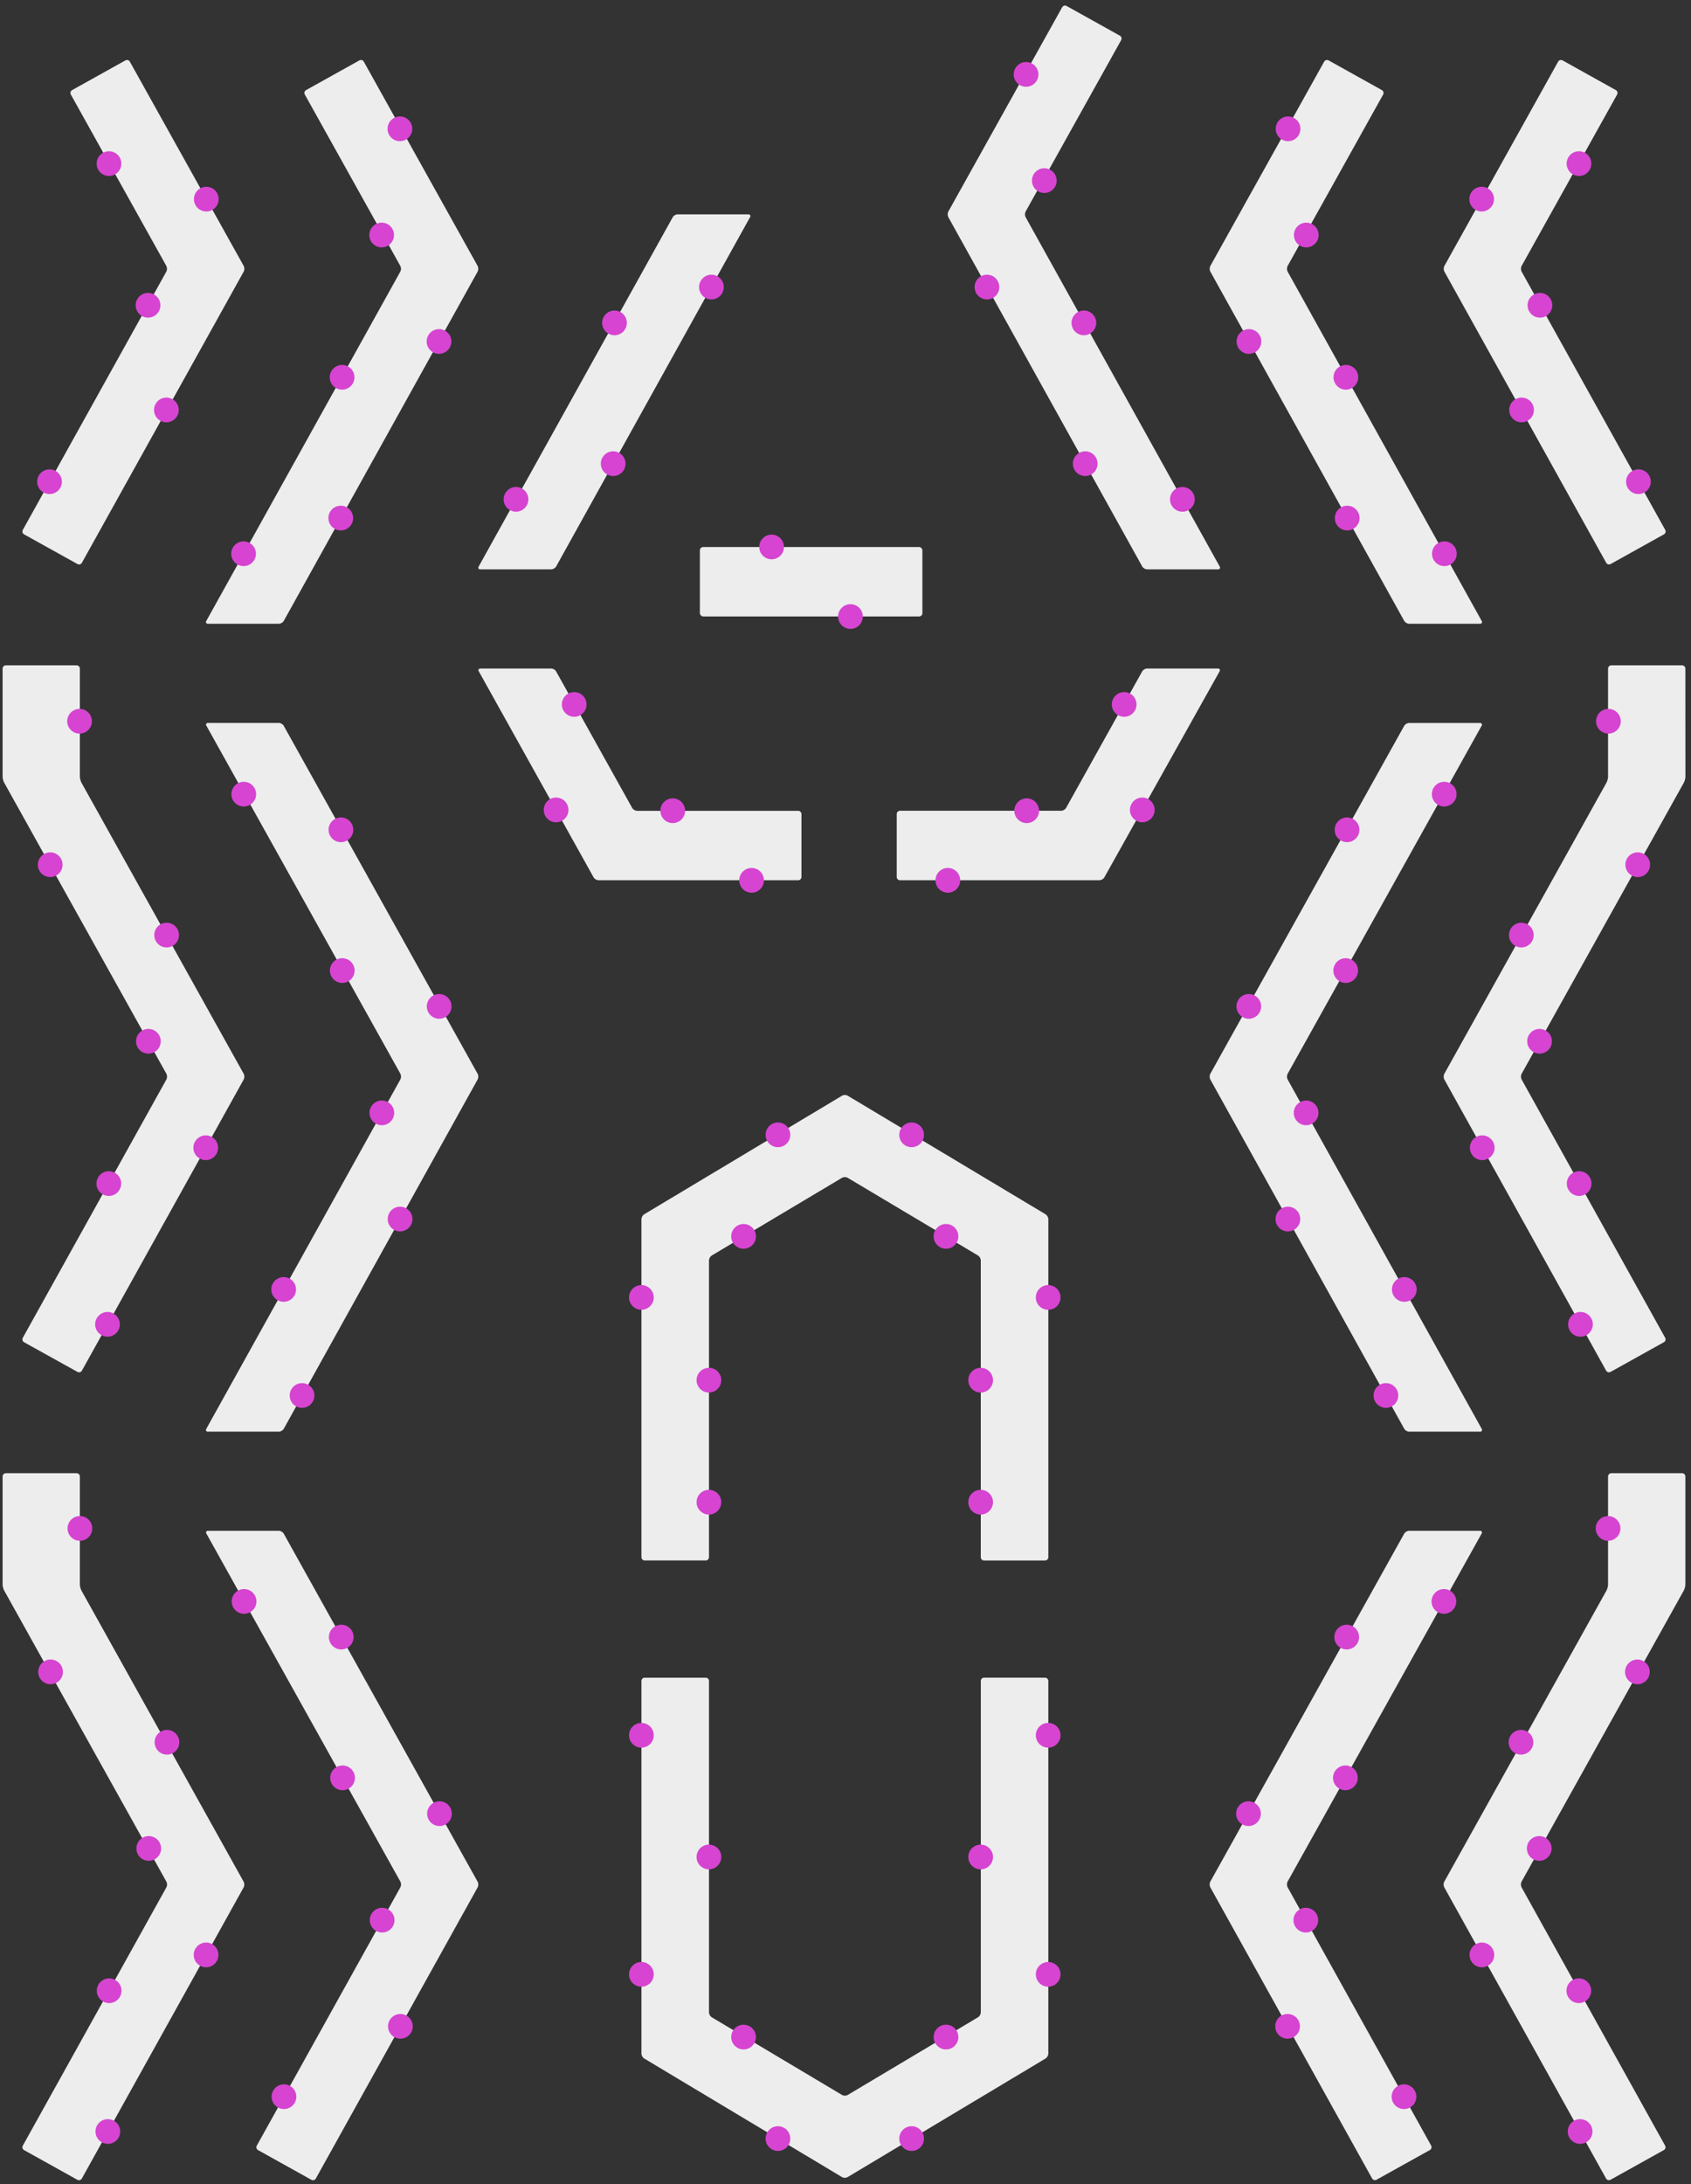 <svg xmlns="http://www.w3.org/2000/svg" viewBox="0 0 1026.24 1324.81"><rect x="0" y="0" width="1026.24" height="1324.81" fill="#333333" stroke="none"/><defs><style>.cls-1{fill:#ededed;}.cls-2{fill:#d644d1;}</style></defs><title>191220_1556_upstairs_cluster</title><g id="Tables"><path class="cls-1" d="M696.17,405.49a3.79,3.79,0,0,0-3,1.75L647,490a3.76,3.76,0,0,1-3,1.75H546.21a2,2,0,0,0-2,2V531.9a2,2,0,0,0,2,2h121a3.79,3.79,0,0,0,3-1.75l69.91-124.91c.54-1,.08-1.75-1-1.75Z"/><path class="cls-1" d="M486.39,493.79a2,2,0,0,0-2-2H386.66a3.79,3.79,0,0,1-3-1.75l-46.16-82.8a3.76,3.76,0,0,0-3-1.75H291.6c-1.1,0-1.56.79-1,1.75l69.65,124.91a3.79,3.79,0,0,0,3,1.75H484.39a2,2,0,0,0,2-2Z"/><path class="cls-1" d="M172.21,930.24a3.79,3.79,0,0,0-3-1.75H126.29a1.08,1.08,0,0,0-1,1.75l117.68,211a4,4,0,0,1,0,3.5L155.85,1301.4a2,2,0,0,0,.77,2.72l32.34,18a2,2,0,0,0,2.72-.78l98.17-176.55a4,4,0,0,0,0-3.5Z"/><path class="cls-1" d="M49.47,964.8a9.23,9.23,0,0,1-1-3.75v-65.5a2,2,0,0,0-2-2H3.58a2,2,0,0,0-2,2v65.5a9.07,9.07,0,0,0,1,3.75l98.39,176.47a4,4,0,0,1,0,3.5L13.85,1301.4a2,2,0,0,0,.77,2.72l32.34,18a2,2,0,0,0,2.72-.78l98.17-176.55a4,4,0,0,0,0-3.5Z"/><path class="cls-1" d="M172.21,440.24a3.79,3.79,0,0,0-3-1.75H126.29a1.08,1.08,0,0,0-1,1.75l117.68,211a4,4,0,0,1,0,3.5L125.23,866.58a1.08,1.08,0,0,0,1,1.75h43a3.76,3.76,0,0,0,3-1.75L289.85,654.77a4,4,0,0,0,0-3.5Z"/><path class="cls-1" d="M49.47,474.8a9.23,9.23,0,0,1-1-3.75v-65.5a2,2,0,0,0-2-2H3.58a2,2,0,0,0-2,2v65.5a9.07,9.07,0,0,0,1,3.75l98.39,176.47a4,4,0,0,1,0,3.5L13.85,811.4a2,2,0,0,0,.77,2.72L47,832.1a2,2,0,0,0,2.72-.78l98.17-176.55a4,4,0,0,0,0-3.5Z"/><rect class="cls-1" x="424.74" y="331.79" width="135.05" height="42.11" rx="2"/><path class="cls-1" d="M622.46,131.77a4,4,0,0,1,0-3.5L680.4,24.36a2,2,0,0,0-.77-2.72l-32.31-18a2,2,0,0,0-2.72.78L575.55,128.27a4,4,0,0,0,0,3.5L693.19,343.58a3.79,3.79,0,0,0,3,1.75h43a1.08,1.08,0,0,0,1-1.75Z"/><path class="cls-1" d="M408.26,131.77a3.77,3.77,0,0,1,3-1.75h42.91a1.08,1.08,0,0,1,1,1.75L337.52,343.58a3.76,3.76,0,0,1-3,1.75h-43c-1.1,0-1.57-.79-1-1.75Z"/><path class="cls-1" d="M220.8,37.42a2,2,0,0,0-2.72-.78l-32.31,18a2,2,0,0,0-.77,2.72l57.94,103.91a4,4,0,0,1,0,3.5L125.23,376.58a1.08,1.08,0,0,0,1,1.75h43a3.76,3.76,0,0,0,3-1.75L289.85,164.77a4,4,0,0,0,0-3.5Z"/><path class="cls-1" d="M78.81,37.42a2,2,0,0,0-2.72-.78l-32.31,18A2,2,0,0,0,43,57.36l57.93,103.91a4,4,0,0,1,0,3.5L13.85,321.4a2,2,0,0,0,.77,2.72L47,342.1a2,2,0,0,0,2.72-.78l98.17-176.55a4,4,0,0,0,0-3.5Z"/><path class="cls-1" d="M923.46,164.77a4,4,0,0,1,0-3.5L981.39,57.36a2,2,0,0,0-.77-2.72l-32.31-18a2,2,0,0,0-2.72.78l-69,123.85a4,4,0,0,0,0,3.5l98.17,176.55a2,2,0,0,0,2.72.78l32.34-18a2,2,0,0,0,.77-2.72Z"/><path class="cls-1" d="M781.46,164.77a4,4,0,0,1,0-3.5L839.4,57.36a2,2,0,0,0-.77-2.72l-32.31-18a2,2,0,0,0-2.72.78L734.55,161.27a4,4,0,0,0,0,3.5L852.19,376.58a3.79,3.79,0,0,0,3,1.75h43a1.08,1.08,0,0,0,1-1.75Z"/><path class="cls-1" d="M1022.82,405.55a2,2,0,0,0-2-2H977.9a2,2,0,0,0-2,2v65.5a9.23,9.23,0,0,1-1,3.75L876.55,651.27a4,4,0,0,0,0,3.5l98.17,176.55a2,2,0,0,0,2.72.78l32.34-18a2,2,0,0,0,.77-2.72L923.46,654.77a4,4,0,0,1,0-3.5l98.39-176.47a9.07,9.07,0,0,0,1-3.75Z"/><path class="cls-1" d="M781.46,654.77a4,4,0,0,1,0-3.5l117.68-211a1.08,1.08,0,0,0-1-1.75H855.17a3.79,3.79,0,0,0-3,1.75l-117.64,211a4,4,0,0,0,0,3.5L852.19,866.58a3.79,3.79,0,0,0,3,1.75h43a1.08,1.08,0,0,0,1-1.75Z"/><path class="cls-1" d="M1022.82,895.55a2,2,0,0,0-2-2H977.9a2,2,0,0,0-2,2v65.5a9.23,9.23,0,0,1-1,3.75l-98.38,176.47a4,4,0,0,0,0,3.5l98.17,176.55a2,2,0,0,0,2.72.78l32.34-18a2,2,0,0,0,.77-2.72l-87.09-156.63a4,4,0,0,1,0-3.5l98.39-176.47a9.07,9.07,0,0,0,1-3.75Z"/><path class="cls-1" d="M899.14,930.24a1.08,1.08,0,0,0-1-1.75H855.17a3.79,3.79,0,0,0-3,1.75l-117.64,211a4,4,0,0,0,0,3.5l98.17,176.55a2,2,0,0,0,2.72.78l32.34-18a2,2,0,0,0,.77-2.72l-87.09-156.63a4,4,0,0,1,0-3.5Z"/><path class="cls-1" d="M597.24,1017.56a2,2,0,0,0-2,2v201a3.89,3.89,0,0,1-1.72,3l-79.06,47.11a3.73,3.73,0,0,1-3.44,0L432,1223.58a3.89,3.89,0,0,1-1.72-3v-201a2,2,0,0,0-2-2h-37a2,2,0,0,0-2,2v226a3.89,3.89,0,0,0,1.72,3L511,1320.48a3.65,3.65,0,0,0,3.43,0l120.07-71.9a3.91,3.91,0,0,0,1.71-3v-226a2,2,0,0,0-2-2Z"/><path class="cls-1" d="M514.46,664.58a3.71,3.71,0,0,0-3.43,0L391,736.48a3.92,3.92,0,0,0-1.72,3v205a2,2,0,0,0,2,2h37a2,2,0,0,0,2-2v-180a3.89,3.89,0,0,1,1.72-3L511,714.38a3.73,3.73,0,0,1,3.44,0l79.06,47.11a3.89,3.89,0,0,1,1.72,3v180a2,2,0,0,0,2,2h37a2,2,0,0,0,2-2v-205a3.94,3.94,0,0,0-1.71-3Z"/></g><g id="Circles"><circle class="cls-2" cx="389.25" cy="786.94" r="7.5"/><circle class="cls-2" cx="430.23" cy="837.13" r="7.5"/><circle class="cls-2" cx="451.26" cy="749.9" r="7.5"/><circle class="cls-2" cx="472.12" cy="688.32" r="7.5"/><circle class="cls-2" cx="430.23" cy="911.13" r="7.5"/><circle class="cls-2" cx="636.12" cy="786.94" r="7.5"/><circle class="cls-2" cx="595.14" cy="837.13" r="7.5"/><circle class="cls-2" cx="574.11" cy="749.9" r="7.5"/><circle class="cls-2" cx="553.25" cy="688.32" r="7.5"/><circle class="cls-2" cx="595.14" cy="911.13" r="7.5"/><circle class="cls-2" cx="389.25" cy="1197.51" r="7.5"/><circle class="cls-2" cx="430.23" cy="1126.32" r="7.5"/><circle class="cls-2" cx="451.26" cy="1235.55" r="7.5"/><circle class="cls-2" cx="472.12" cy="1297.13" r="7.5"/><circle class="cls-2" cx="636.12" cy="1197.51" r="7.5"/><circle class="cls-2" cx="389.25" cy="1052.51" r="7.5"/><circle class="cls-2" cx="636.12" cy="1052.51" r="7.5"/><circle class="cls-2" cx="595.14" cy="1126.32" r="7.5"/><circle class="cls-2" cx="574.11" cy="1235.55" r="7.5"/><circle class="cls-2" cx="553.25" cy="1297.13" r="7.5"/><circle class="cls-2" cx="852.06" cy="1271.72" r="7.5"/><circle class="cls-2" cx="781.41" cy="1229.04" r="7.5"/><circle class="cls-2" cx="792.48" cy="1164.63" r="7.5"/><circle class="cls-2" cx="757.68" cy="1100.05" r="7.5"/><circle class="cls-2" cx="816.5" cy="1078.33" r="7.5"/><circle class="cls-2" cx="817.3" cy="992.94" r="7.5"/><circle class="cls-2" cx="876.28" cy="971.32" r="7.5"/><circle class="cls-2" cx="852.25" cy="782.08" r="7.5"/><circle class="cls-2" cx="841.09" cy="846.41" r="7.5"/><circle class="cls-2" cx="781.6" cy="739.4" r="7.5"/><circle class="cls-2" cx="792.67" cy="674.99" r="7.5"/><circle class="cls-2" cx="757.87" cy="610.41" r="7.5"/><circle class="cls-2" cx="816.69" cy="588.69" r="7.5"/><circle class="cls-2" cx="817.49" cy="503.3" r="7.5"/><circle class="cls-2" cx="876.47" cy="481.68" r="7.5"/><circle class="cls-2" cx="781.7" cy="78.13" r="7.5"/><circle class="cls-2" cx="792.77" cy="142.55" r="7.5"/><circle class="cls-2" cx="757.97" cy="207.12" r="7.5"/><circle class="cls-2" cx="816.79" cy="228.84" r="7.5"/><circle class="cls-2" cx="817.59" cy="314.23" r="7.5"/><circle class="cls-2" cx="876.57" cy="335.86" r="7.5"/><circle class="cls-2" cx="693.24" cy="491.25" r="7.5"/><circle class="cls-2" cx="682.24" cy="427.26" r="7.5"/><circle class="cls-2" cx="622.7" cy="45.13" r="7.5"/><circle class="cls-2" cx="633.77" cy="109.55" r="7.5"/><circle class="cls-2" cx="598.97" cy="174.12" r="7.5"/><circle class="cls-2" cx="657.79" cy="195.84" r="7.5"/><circle class="cls-2" cx="658.59" cy="281.23" r="7.5"/><circle class="cls-2" cx="717.57" cy="302.86" r="7.5"/><circle class="cls-2" cx="337.48" cy="491.25" r="7.5"/><circle class="cls-2" cx="408.28" cy="491.74" r="7.5"/><circle class="cls-2" cx="456.13" cy="533.95" r="7.5"/><circle class="cls-2" cx="623.08" cy="491.74" r="7.5"/><circle class="cls-2" cx="575.23" cy="533.95" r="7.5"/><circle class="cls-2" cx="348.48" cy="427.26" r="7.5"/><circle class="cls-2" cx="431.75" cy="174.12" r="7.5"/><circle class="cls-2" cx="372.92" cy="195.84" r="7.5"/><circle class="cls-2" cx="372.13" cy="281.23" r="7.5"/><circle class="cls-2" cx="313.15" cy="302.86" r="7.5"/><circle class="cls-2" cx="899.2" cy="120.78" r="7.5"/><circle class="cls-2" cx="958.26" cy="99.24" r="7.5"/><circle class="cls-2" cx="934.56" cy="185.16" r="7.5"/><circle class="cls-2" cx="923.42" cy="248.65" r="7.5"/><circle class="cls-2" cx="994.34" cy="292.17" r="7.5"/><circle class="cls-2" cx="993.71" cy="1014.06" r="7.5"/><circle class="cls-2" cx="923.06" cy="1056.74" r="7.5"/><circle class="cls-2" cx="934.13" cy="1121.15" r="7.5"/><circle class="cls-2" cx="899.33" cy="1185.73" r="7.5"/><circle class="cls-2" cx="958.16" cy="1207.45" r="7.5"/><circle class="cls-2" cx="958.95" cy="1292.83" r="7.5"/><circle class="cls-2" cx="975.91" cy="927.04" r="7.5"/><circle class="cls-2" cx="993.92" cy="524.48" r="7.5"/><circle class="cls-2" cx="923.27" cy="567.16" r="7.5"/><circle class="cls-2" cx="934.34" cy="631.57" r="7.5"/><circle class="cls-2" cx="899.54" cy="696.15" r="7.5"/><circle class="cls-2" cx="958.36" cy="717.87" r="7.5"/><circle class="cls-2" cx="959.16" cy="803.26" r="7.5"/><circle class="cls-2" cx="976.12" cy="437.46" r="7.5"/><circle class="cls-2" cx="468.28" cy="331.74" r="7.5"/><circle class="cls-2" cx="516.13" cy="373.95" r="7.5"/><circle class="cls-2" cx="172.34" cy="1271.72" r="7.5"/><circle class="cls-2" cx="242.99" cy="1229.04" r="7.5"/><circle class="cls-2" cx="231.92" cy="1164.63" r="7.5"/><circle class="cls-2" cx="266.72" cy="1100.05" r="7.5"/><circle class="cls-2" cx="207.9" cy="1078.33" r="7.5"/><circle class="cls-2" cx="207.1" cy="992.94" r="7.5"/><circle class="cls-2" cx="148.12" cy="971.32" r="7.5"/><circle class="cls-2" cx="172.15" cy="782.08" r="7.5"/><circle class="cls-2" cx="183.31" cy="846.41" r="7.5"/><circle class="cls-2" cx="242.8" cy="739.4" r="7.5"/><circle class="cls-2" cx="231.73" cy="674.99" r="7.5"/><circle class="cls-2" cx="266.53" cy="610.41" r="7.5"/><circle class="cls-2" cx="207.71" cy="588.69" r="7.5"/><circle class="cls-2" cx="206.91" cy="503.3" r="7.5"/><circle class="cls-2" cx="147.93" cy="481.68" r="7.5"/><circle class="cls-2" cx="242.7" cy="78.13" r="7.5"/><circle class="cls-2" cx="231.63" cy="142.55" r="7.5"/><circle class="cls-2" cx="266.43" cy="207.12" r="7.5"/><circle class="cls-2" cx="207.61" cy="228.84" r="7.5"/><circle class="cls-2" cx="206.81" cy="314.23" r="7.5"/><circle class="cls-2" cx="147.83" cy="335.86" r="7.5"/><circle class="cls-2" cx="125.2" cy="120.78" r="7.5"/><circle class="cls-2" cx="66.14" cy="99.24" r="7.5"/><circle class="cls-2" cx="89.84" cy="185.16" r="7.5"/><circle class="cls-2" cx="100.98" cy="248.65" r="7.5"/><circle class="cls-2" cx="30.06" cy="292.17" r="7.5"/><circle class="cls-2" cx="30.69" cy="1014.06" r="7.5"/><circle class="cls-2" cx="101.34" cy="1056.74" r="7.5"/><circle class="cls-2" cx="90.27" cy="1121.15" r="7.5"/><circle class="cls-2" cx="125.07" cy="1185.73" r="7.5"/><circle class="cls-2" cx="66.24" cy="1207.45" r="7.5"/><circle class="cls-2" cx="65.45" cy="1292.83" r="7.5"/><circle class="cls-2" cx="48.49" cy="927.04" r="7.5"/><circle class="cls-2" cx="30.48" cy="524.48" r="7.5"/><circle class="cls-2" cx="101.13" cy="567.16" r="7.5"/><circle class="cls-2" cx="90.06" cy="631.57" r="7.5"/><circle class="cls-2" cx="124.86" cy="696.15" r="7.5"/><circle class="cls-2" cx="66.04" cy="717.87" r="7.5"/><circle class="cls-2" cx="65.24" cy="803.26" r="7.5"/><circle class="cls-2" cx="48.28" cy="437.46" r="7.5"/></g></svg>